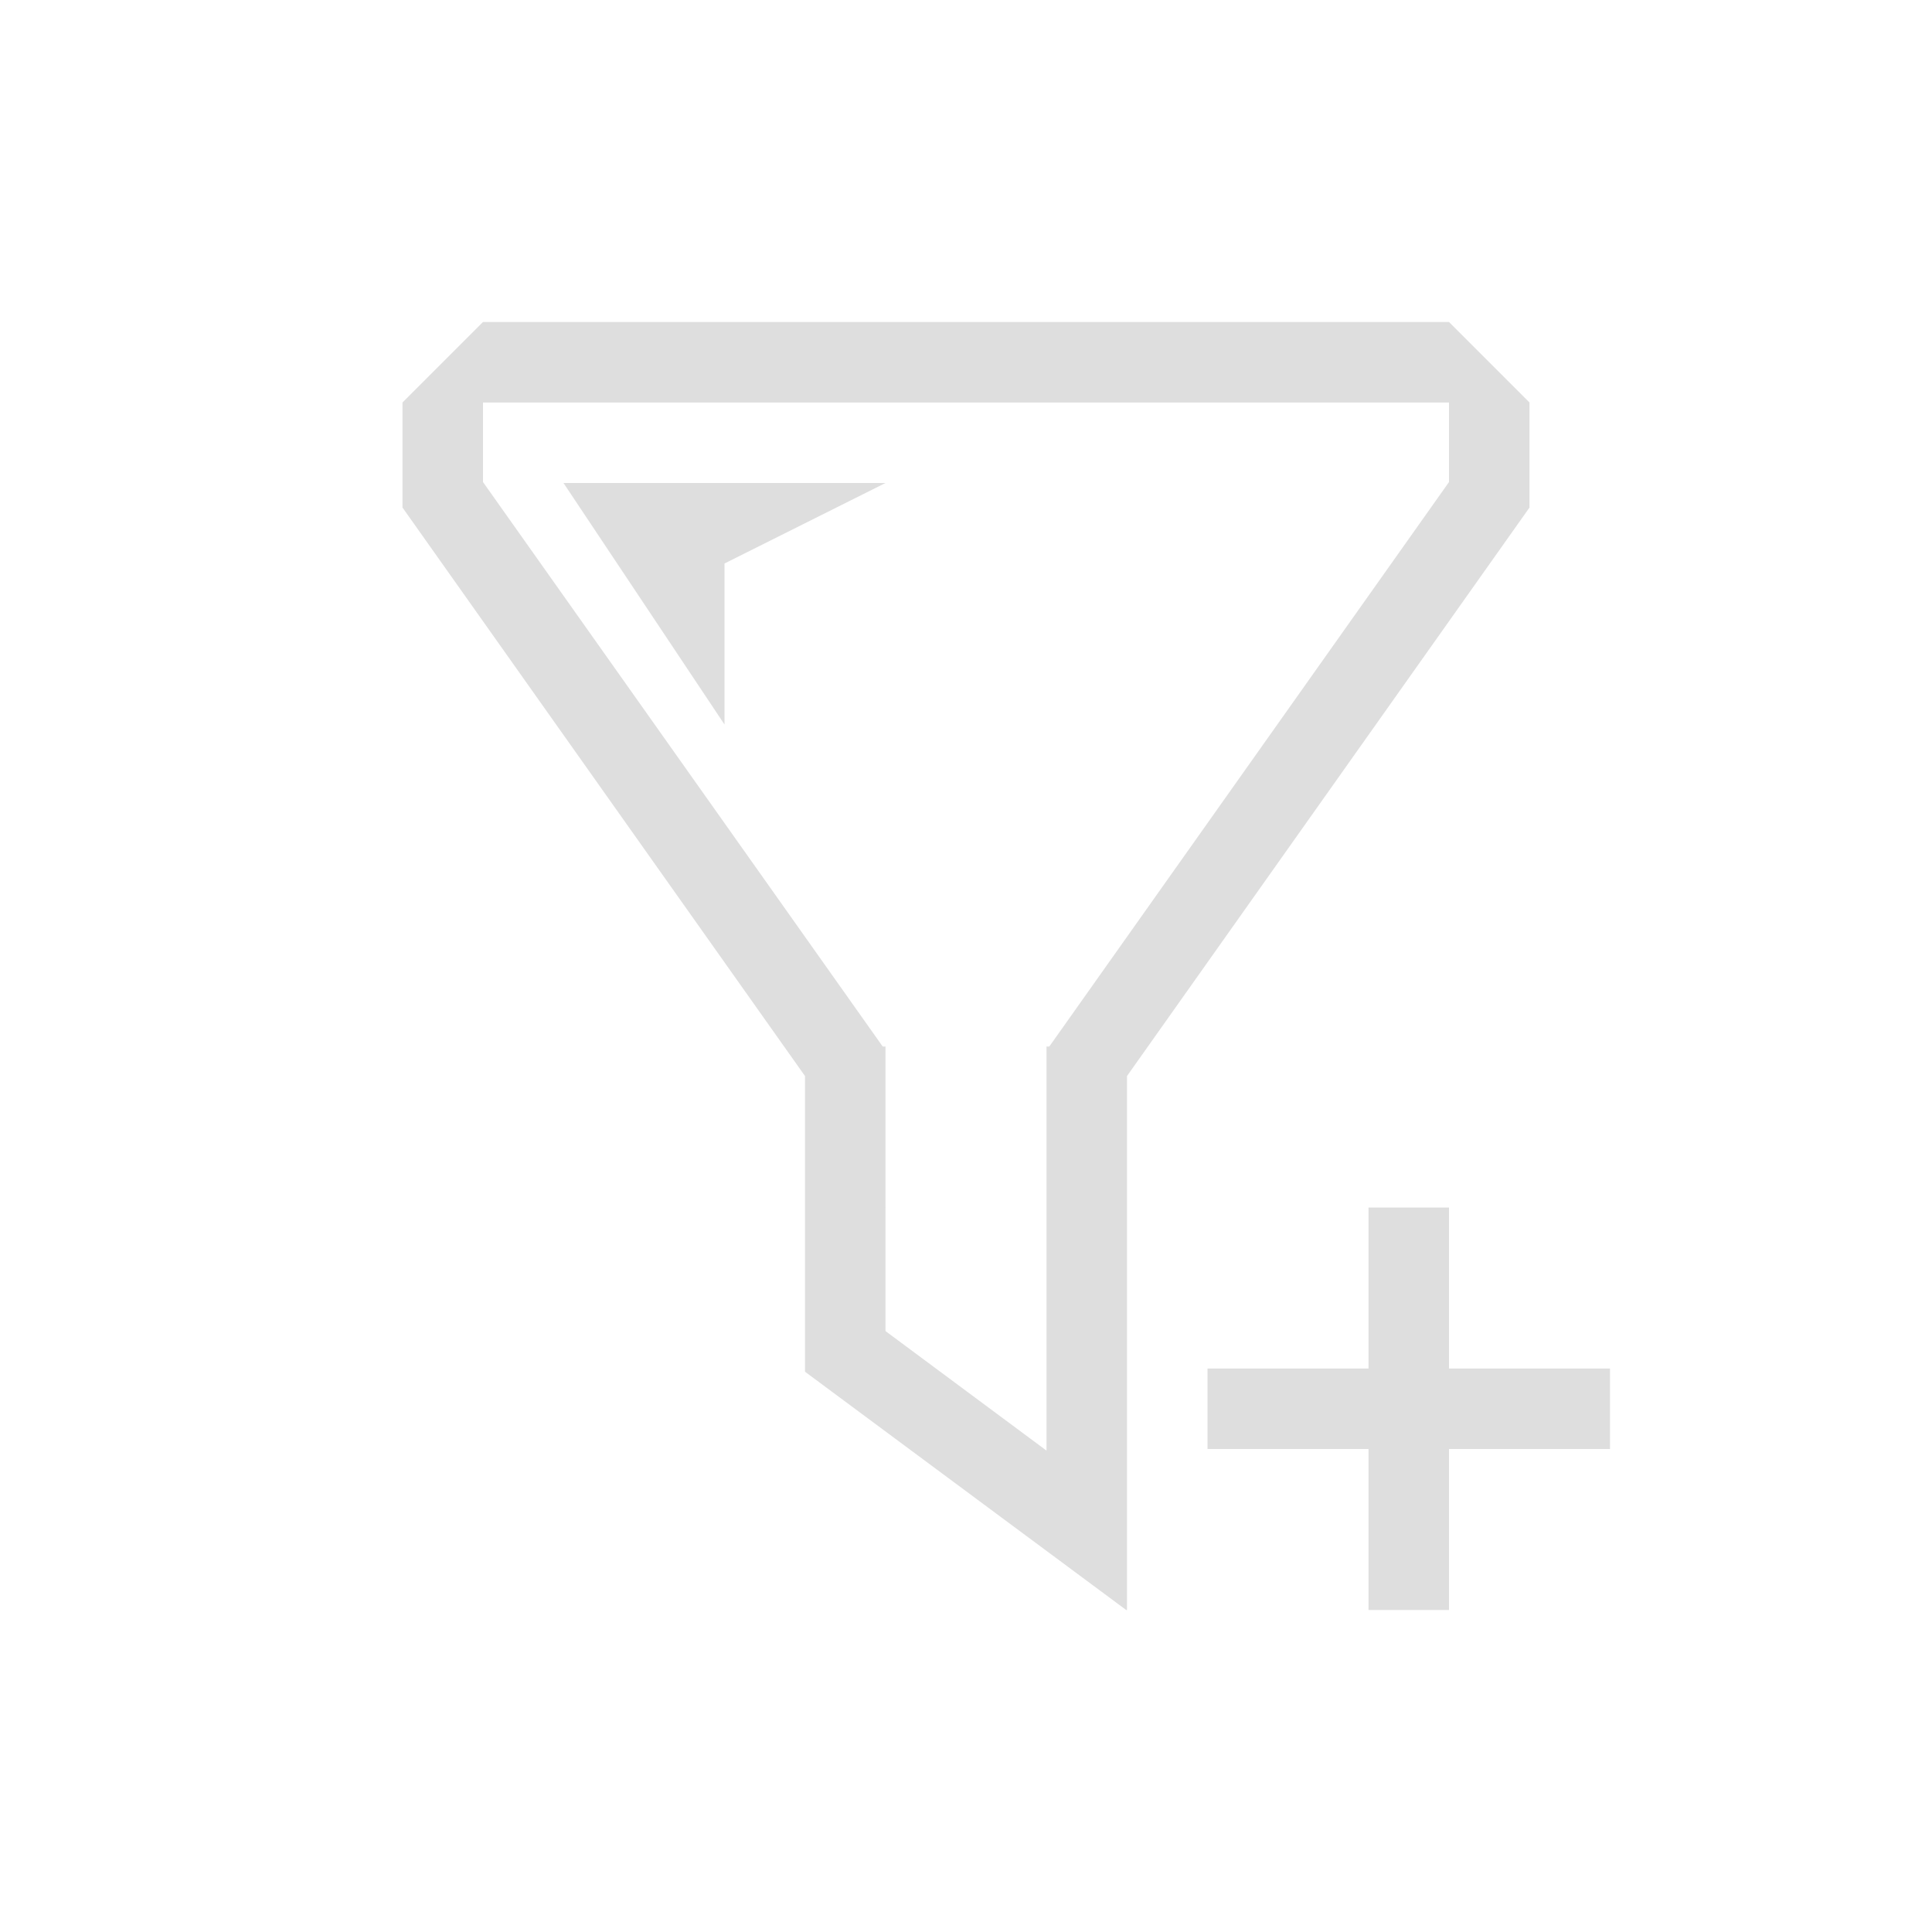 <svg xmlns="http://www.w3.org/2000/svg" viewBox="0 0 24 24"><path style="fill:currentColor;fill-opacity:1;stroke:none;color:#dedede" d="M5 3 4 4v1.305l5 7.062v3.673L12.99 19H13v-6.633l5-7.062V4l-1-1H5zm0 1h12v.988L12.035 12H12v5.02l-2-1.485V12h-.035L5 4.988V4zm1 1 2 3V6l2-1H6zm10 9v2h-2v1h2v2h1v-2h2v-1h-2v-2h-1z" transform="translate(1 1)"/></svg>